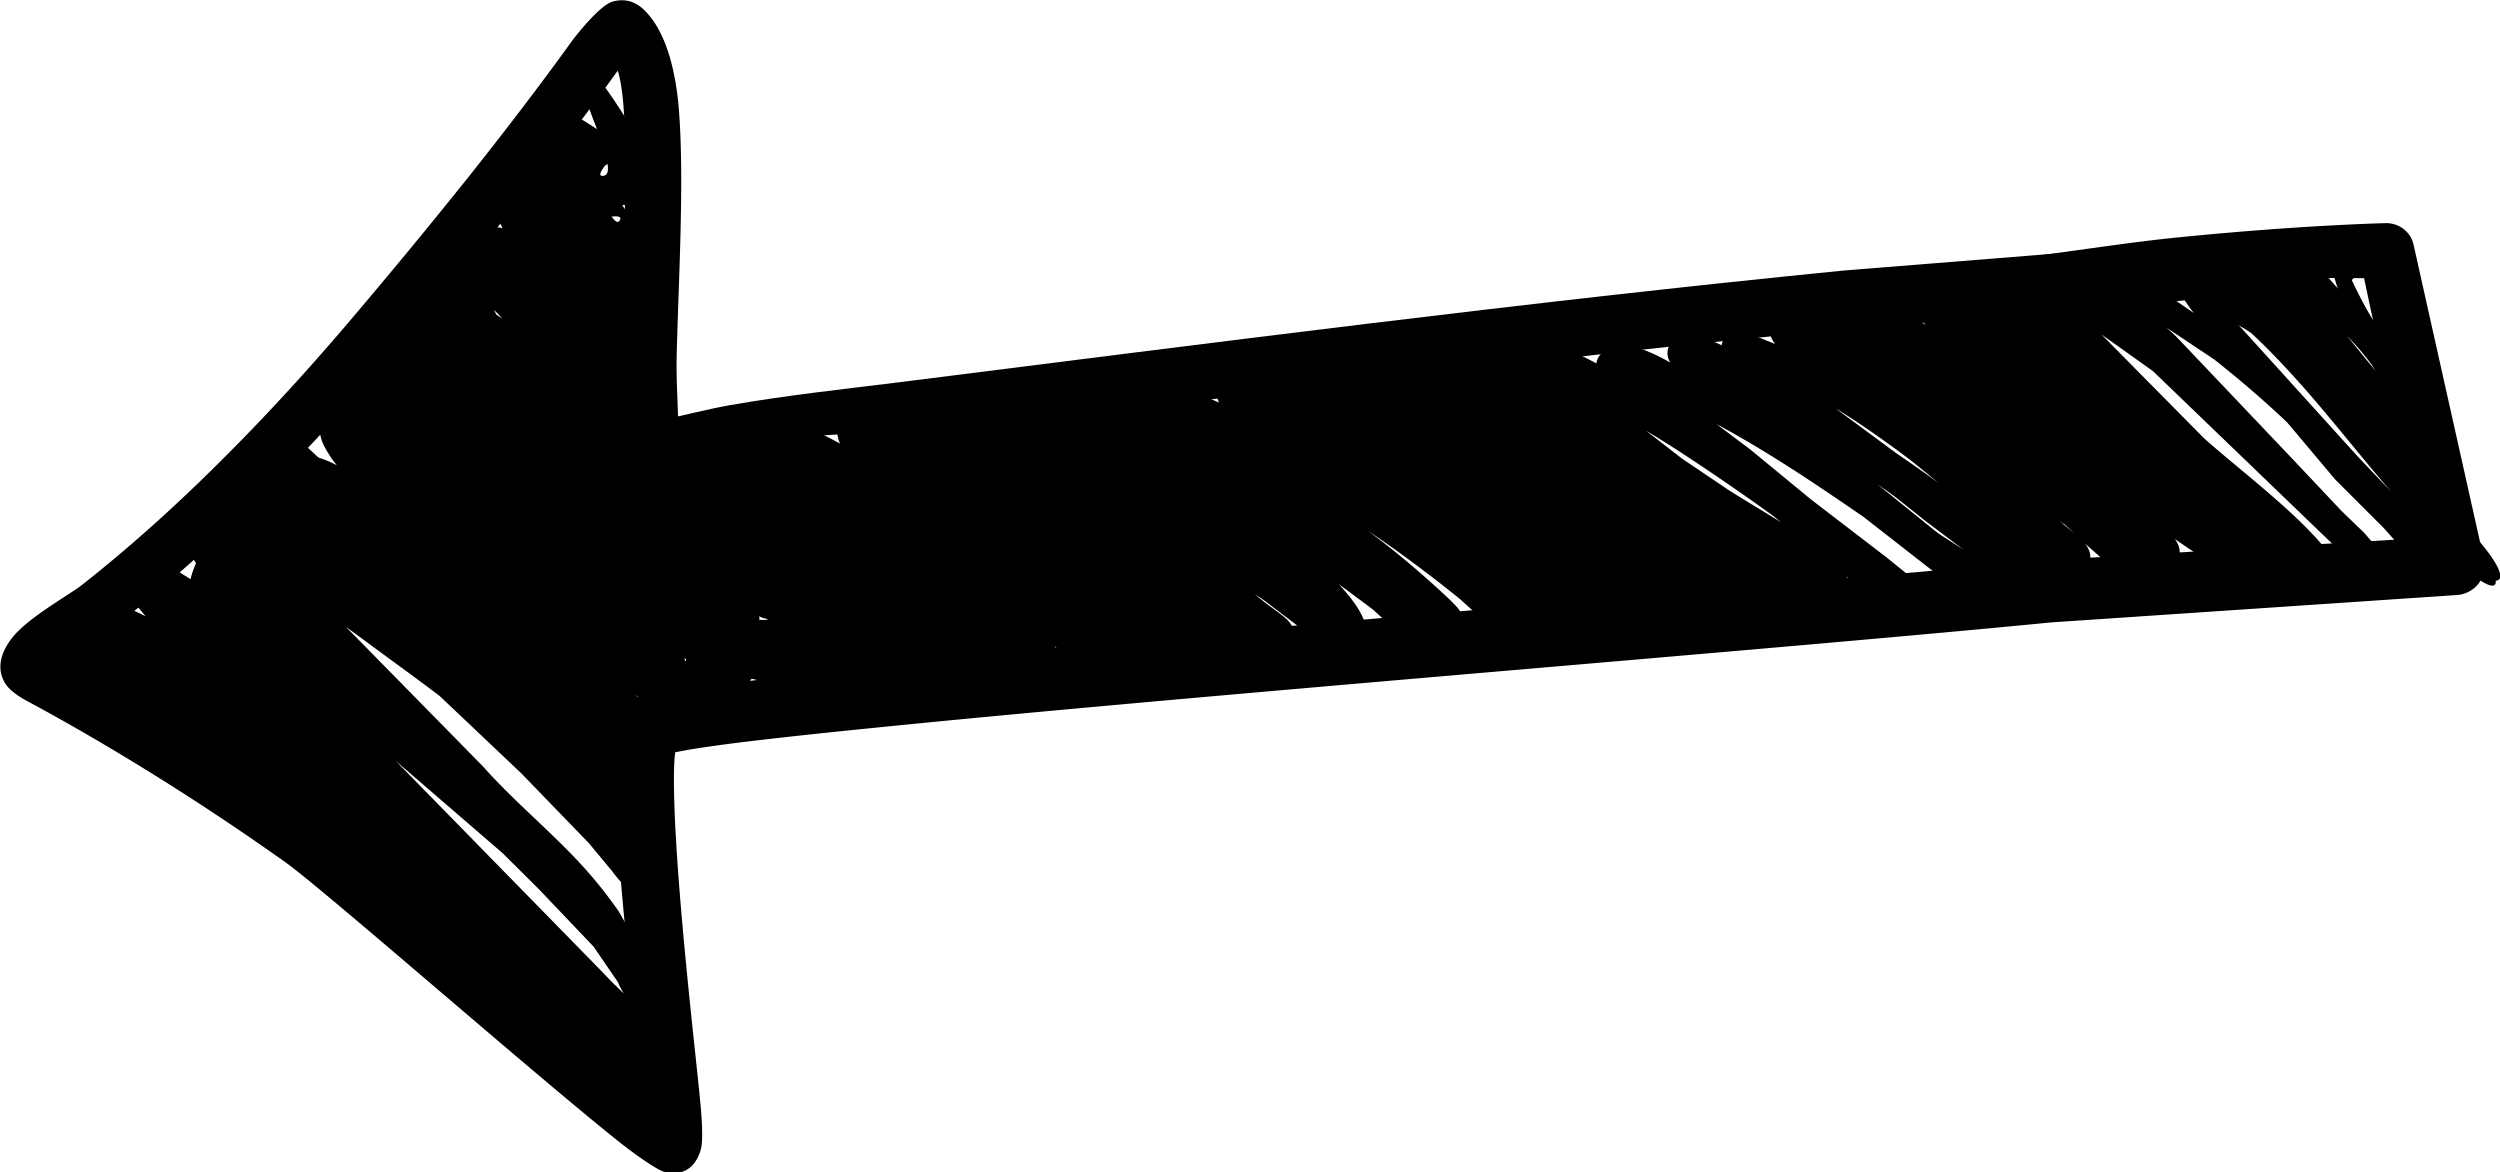 <svg xmlns="http://www.w3.org/2000/svg" id="Layer_2" data-name="Layer 2" viewBox="0 0 99.49 46.66"><defs><style>.cls-1{fill-rule:evenodd;stroke-width:0}</style></defs><g id="OBJECTS"><path d="M89.48 10.52s.07-.04.12-.04c.08.01.14.09.13.17.12.08.3-.1-.28.65-.11.13-.29.2-.56.3-1.02.35-2.88.42-3.06.45L73.56 13.1c-12.6 1.1-25.12 3.01-37.72 4-2.21.17-4.43.36-6.65.36-.97 0-1.9-.09-2.87-.14-.16.01-.3-.11-.32-.27-.01-.16.11-.3.27-.32.94-.2 1.85-.44 2.8-.61 2.18-.38 4.38-.62 6.57-.89 12.55-1.58 25.1-3.21 37.69-4.46l12.34-.99c.19 0 2.03-.05 3.08.14.24.04.43.31.52.19.35-.5.3.17.21.43Z" class="cls-1"/><path d="m24.58 2.82-.06.08c-1.31 1.82-2.68 3.6-4.09 5.36-1.4 1.75-2.83 3.48-4.28 5.19-1.74 2.06-3.57 4.09-5.49 6.02-1.93 1.94-3.96 3.79-6.1 5.47-.26.2-1.26.93-1.91 1.4 1.61.88 3.2 1.82 4.76 2.79 1.74 1.09 3.44 2.23 5.11 3.41l13.04 10.77c-.26-2.42-1.16-9.83-1.07-12.98.04-1.52.71-2.34 1.06-2.47 1.26-.48 8.14-1.3 16.91-2.14 12.98-1.23 30.17-2.57 38.91-3.42l14.91-.88-2.2-10.35c-1.31 0-3.95-.02-7.39-.14-1.69-.06-3.54-.21-5.55-.31-.12 0-.23-.09-.23-.22 0-.12.09-.23.22-.23 1.99-.27 3.83-.55 5.52-.72 4.98-.5 8.31-.57 8.31-.57.52 0 .98.35 1.09.86l2.8 12.52c.07.34 0 .69-.21.96s-.53.44-.87.46l-16.15 1.09c-10.07.99-31.31 2.68-44.47 3.96-4.99.49-8.79.89-10.28 1.21-.02.15-.03.32-.04.48-.12 3.31.85 11.45 1.01 13.15.01.13.19 1.67.05 2.17-.25.88-.87 1.05-1.47.89-.2-.05-.94-.51-1.96-1.33-3.49-2.8-11.65-9.96-13.15-11.02a104 104 0 0 0-5.01-3.34c-1.7-1.06-3.43-2.08-5.2-3.03-.23-.12-.68-.39-.87-.68q-.24-.36-.21-.78c.02-.38.24-.87.69-1.32.71-.72 2.15-1.53 2.55-1.85 2.07-1.63 4.03-3.42 5.9-5.31 1.88-1.89 3.66-3.88 5.36-5.91 1.43-1.69 2.84-3.41 4.23-5.15 1.38-1.74 2.73-3.5 4.02-5.29.14-.19 1.1-1.42 1.62-1.56.44-.12.83-.02 1.16.26.81.71 1.3 2.12 1.46 3.96.23 2.8 0 6.71-.08 9.81-.03 1.21.08 2.25.05 3.11-.01.41-.2.56-.22.91.05.07.02.17-.05.21s-.17.02-.21-.05c-.35-.13-.54-.15-.83-.47-.57-.63-.67-1.75-.8-2.92-.34-2.92.16-6.81 0-9.75-.05-.9-.1-1.7-.28-2.3Z" class="cls-1"/><path d="M93.04 11.5c-.11-.33-.19-.63-.24-.84-.13-.62.23-1.07.85.27.04.07.02.17-.06.21.3.65.73 1.45.95 1.74l.47.82c.24.32.45.65.61.99-.03-.06-.06-.1-.08-.11l.04.07-.11-.04c-.11.15-.14.79-.14.79s-.12.03-.26-.01c.48.58.91 1.18 1.23 1.81.18.34.01.56 0 .6a.9.9 0 0 1-.46.3l1.02 1.35.5.69s.11.14.14.16c1.93 1.9 2.28 2.78 1.82 2.81.04.48-.7.14-2.47-1.67l-.05-.05-.13-.13-.09-.09-.19-.2.08.1.16.18.19.22-.03-.04.02.03s-.08-.06-.21-.15c-.41-.11-.54 1.01-.54 1.01s-.04-.03-.09-.08c-.06-.07-.28-.3-.37-.4l-.73-.82-1.94-1.94-1.91-2.27c-.94-.89-1.92-1.73-2.91-2.51l-1.89-1.26c.15.13.29.26.4.37L91 18.02l2.19 2.32.87.84c.13.14.44.5.51.61.14.24.09.43.07.49-.07.21-.21.35-.46.38-.05 0-.23.04-.44-.13l-8.06-7.76-2.05-1.46 4.06 4.11c.91.83 2.63 2.15 3.9 3.39.69.68 1.26 1.33 1.54 1.89.32.63-.2.88-.37.94-.1.04-.29.07-.52-.04-.1-.05-.46-.37-.61-.49l-.25-.21v.06c-.14.35-.46.72-1.19.55-.16-.04-.37-.11-.63-.24-.1 0-.19-.03-.3-.06-.14-.05-.31-.2-.48-.34-.47-.26-1.03-.61-1.69-1.05-.96-.64-1.87-1.35-2.76-2.11-1.3-1.1-2.55-2.28-3.82-3.37-.81-.7-1.95-1.47-2.87-2.3-.45-.42-.85-.85-1.15-1.3-.33-.51-.06-.79.22-.95.1-.05.59-.06.79 0l.1.06c.05-.49.52-1.08 1.89-.45l.96.45.48.29c-.1-.21-.17-.4-.18-.58s.09-.74.79-.69c.26.02.81.15 1.68.74l.65.49c-.1-.19-.16-.39-.19-.59-.02-.15.2-.8.86-.6.37.12 1.31.55 1.33.56l1.44.99a5 5 0 0 1-.44-.63c-.23-.42-.25-.79-.12-1.01.14-.24.63-.36 1.23 0 .15.09.32.2.5.33-.07-.18-.11-.34-.1-.48.02-.3.3-.68.92-.4.14.07.34.17.56.31-.12-.33-.15-.65-.06-.91.07-.19.5-.6 1.08-.21.54.37 1.78 1.59 1.85 1.67.1.12.21.24.32.36Zm-3.97 1.44c.26.14.47.27.58.37.76.71 1.46 1.47 2.14 2.24 1.15 1.32 2.22 2.69 3.36 4.01l-1.3-1.37-4.61-5.09-.16-.16Zm4.34.44c.23.23.45.47.65.72.12.14.23.29.34.44l.04.07.1.17-.14-.19z" class="cls-1"/><path d="m75.71 12.34 1.84 1.18 2.46 2.11c.52.38 1.02.78 1.52 1.18 1.01.82 1.98 1.68 2.93 2.58.42.39 1.07.87 1.56 1.38.27.28.49.57.64.86.13.26.07.44.06.5-.06.24-.47.81-1.07.32-.04-.03-.11-.1-.18-.19l-.02.08c-.08.28-.61 1.02-1.35.38-.08-.07-.35-.4-.48-.52l-.66-.58a.849.849 0 0 1-1.1 1.28l-.59-.44c.12.26.06.47 0 .61-.08.17-.31.63-.95.41-.3-.1-.62-.29-.93-.53l-.07-.05c.05.07.09.13.12.19.25.5-.08.76-.21.84-.11.07-.31.16-.58.06-.1-.04-.47-.33-.62-.45l-.73-.52-3.14-2.45c-1.38-.95-2.75-1.88-4.18-2.74q-.825-.495-1.68-.96l1.37 1.03 2.38 1.96 3.05 2.34c.59.48.87.7.99.81.09.08.13.12.15.14.24.25.2.42.21.47.03.4-.17.59-.41.71-.15.07-.45.14-.81-.04-.37-.19-1.17-.87-1.27-.95l-.49-.4c.13.17.24.33.32.5.21.42-.03.67-.13.76-.12.11-.31.23-.61.15-.06-.02-.29-.16-.39-.22l-.63-.42c.05.26.02.57-.41.78-.1.05-.42.14-.79-.07-.08-.05-.18-.12-.3-.2.05.18.03.34 0 .44-.09.27-.27.4-.44.47s-.68-.1-.91-.23l-1.19-.72-.53-.4c-.03.2-.13.4-.42.55-.09.05-.23.08-.4.08l.08.05c.12.06.39.26.45.33.45.52.04.89-.21.99-.06.03-.22.1-.47.01-.5-.18-1.02-.51-1.54-.9-.19-.14-.38-.3-.57-.45L62.7 23.3s-.03.09-.05.13c-.15.25-.47.33-.71.18-1.31-.69-2.63-1.37-3.89-2.14-1.87-1.15-3.66-2.44-5.53-3.59-.12-.07-1.89-.91-2.77-1.62-.47-.38-.71-.79-.74-1.08-.07-.65.25-.93.85-.94.3 0 .9.25 1.21.37l.73.36q-.27-.285-.51-.6c-.35-.48 0-.78.13-.86.08-.05.23-.12.45-.06.08.02.28.13.49.24.03-.42.3-.58.76-.53.31.04.9.35 1.21.48.39.15.78.33 1.16.51.11-.48.46-.61 1.01-.46.23.06.61.32.91.48-.07-.3.06-.55.16-.66s.29-.26.64-.23c.18.02.59.14 1.31.47l.54.27c.03-.05.06-.11.1-.16.2-.26.72-.46 1.42-.26.58.16 1.36.55 1.95.86.03-.21.15-.42.46-.57.37-.18.92-.16 1.52.07.31.12.65.29.96.47-.23-.39-.06-.7.1-.87.1-.1.29-.26.66-.21.42.05.86.19 1.29.39 0-.05.01-.09.03-.13.05-.15.41-.51 1.04-.32.26.08.64.23 1.05.4-.13-.18-.18-.33-.19-.4-.07-.41.11-.67.42-.82.28-.14.73-.16 1.27 0 .41.13.91.36 1.36.61l-.05-.1c-.26-.56.07-.75.39-.8.1-.02.52.13.69.22l.59.28-.03-.03c-.05-.14-.05-.22-.03-.26.05-.16.22-.44.52-.2.04.03.12.12.2.22Zm-.54 7.25.31.23 1.13.9 1.55 1.17c-.46-.31-.94-.59-1.17-.78l-2.28-1.84zm6.94 1.25h.02l.45.42-.63-.54zm-16.59-3.69c.61.36 1.2.74 1.79 1.13 1.09.72 2.16 1.46 3.23 2.23l.34.28c-.91-.58-1.82-1.09-2.4-1.5l-1.53-1.03-1.42-1.1Zm7.58-.87c.51.32 1.02.65 1.51 1 .53.37 1.06.75 1.57 1.15l.98.8c-.56-.41-1.12-.8-1.69-1.19l-2.37-1.75Z" class="cls-1"/><path d="M44.88 15.52c.09-.2.52-.68 1.29-.44.55.17 1.61.62 2.34.94-.19-.41 0-.67.1-.79a.7.7 0 0 1 .7-.26c.1.02.47.23.62.32l.52.27.04-.02c.22-.1.95.04 1.84.49 1.22.62 2.92 1.66 4.07 2.41q1.11.615 2.19 1.26c1.27.76 2.51 1.57 3.73 2.46.36.26 1.81 1.02 2.53 1.71.4.38.62.78.66 1.09.1.8-.35 1.04-.77 1.1-.16.02-.39.01-.66-.12-.37-.18-1.05-.8-1.4-1.05l-.67-.49c.08.13.11.24.12.31.08.51-.12.84-.52 1.03-.28.13-.86.16-1.5-.24-.76-.48-1.88-1.56-2.07-1.71-1.17-.94-2.36-1.83-3.59-2.66l.38.29c1.14.86 2.3 1.91 2.83 2.41.17.17.29.29.34.35.18.22.22.41.23.49.13.63-.2.97-.57 1.15-.21.11-.67.21-1.21-.09-.55-.3-1.73-1.4-1.81-1.47-.45-.34-.91-.68-1.37-1.02.44.47.77.91.95 1.3.38.82-.14 1.22-.35 1.34-.18.1-.49.24-.9.07-.2-.08-.88-.66-1.15-.91l-1.61-1.22-.28-.18.34.28c.27.23.87.6 1.06.86.2.28.25.56.23.8-.03.33-.17.68-.65.92-.23.11-.68.2-1.23-.09-.2-.1-.46-.29-.74-.51.21.53 0 1.02-.06 1.1-.23.3-.78.65-1.57.29-.35-.16-.92-.58-1.43-.99.04.53-.43.88-.59.96-.23.11-.67.2-1.21-.06-.53-.25-1.46-.97-2.1-1.48.06.26 0 .46-.07.6-.1.2-.41.72-1.16.45l-.12-.05c.05.13.07.26.06.38-.01.33-.12.7-.62.93-.29.14-.92.15-1.61-.28-.48-.3-1.09-.79-1.59-1.22.01.09.02.17.01.25-.03.37-.17.77-.71 1.04-.2.1-.7.21-1.31-.11-.78-.41-2.52-1.79-2.74-1.95l-1.63-1.14a.8.8 0 0 1-.33-.13l-3.28-1.95-2.47-1.49c-.74-.48-.76-1.12-.64-1.49.06-.22.25-.48.52-.65-.58-.42-1.18-.9-1.46-1.23-.45-.54-.45-1.07-.35-1.36.09-.25.69-.99 1.73-.6.68.25 2.07.99 2.83 1.41-.02-.23.05-.41.11-.53.14-.26.49.81.87.77.25-.03 1.18-.84 1.59-.58l.6.41c.2-.31.67-.73 1.41-.44.43.17 1.2.57 1.81.89-.22-.47-.06-.89.05-1.04.14-.18.63-.54 1.36-.25.22.08.52.23.85.41.04-.49.3-.74.58-.9.21-.12.49-.2.84-.13.24.05.71.35.96.46l.04.02v-.05c-.07-.58.2-.83.5-.95.16-.06.38-.1.65-.01.33.11.95.58 1.27.76l1.13.61a2.2 2.2 0 0 1-.31-.83c-.03-.25.38-1.56 1.6-1.13.48.17 1.68.74 1.73.77l.16.08Zm15.43 9.44c.15.15.2.3.1.41-.31.33-.26 0-.1-.41m-9.2-9.11c-.1-.03-.16-.08-.12-.14.05-.11.1.01.12.14" class="cls-1"/><path d="M23.85 3.21s.08.07.12.12c.29.37.96 1.37 1.45 2.25.56.99.46 1.96.3 2.24-.04.07-.42.37-.96.34l.02.03c.35.51.54 1.04.57 1.58.03.52-.15.82-.4 1 .13.14.25.29.36.43.47.65.74 1.33.73 2.05-.03.86-.49 1.2-.95 1.34-.06.02-.13.03-.2.04.56.66 1.06 1.3 1.36 1.76.54.82.5 1.54.42 1.77-.07.21-.44.72-1.04.85l.22.2 2.78 2.89c.92 1 1.31 1.55 1.42 1.8.14.3.18.55.17.77.96-.01 2.23.02 3 .29.84.3 1.27.86 1.26 1.56 0 .33-.32 1.06-1.38 1.06-.63 0-1.85-.21-3.18-.57l-.02.02-.04.04c.02.14.01.26 0 .35-.07.31-.52.8-1.31 1.1-1.01.39-2.81.64-3.21 1.01-.1.1-.2.52-.34.94.37.66.47 1.29.28 1.72-.08.18-.18.4-.36.53-.2.15-.42.29-.72.26-1.27-.12-1.6-.76-1.51-1.66.02-.19.07-.4.15-.62-.76-.57-1.84-1.19-2.06-1.38l-6.85-6.31c-1.3-1.21-2.45-2.36-2.86-2.94-.34-.48-.35-.89-.32-1.08.09-.46.34-.81.93-.89.48-.06 1.09.08 1.71.41h.01a4.4 4.4 0 0 1-.51-.78c-.42-.9 0-1.47.43-1.66.15-.06.36-.12.63-.09-.12-.2-.21-.4-.25-.6-.22-.93.27-1.26.76-1.37.17-.04.43-.06.74.06.08.03.16.07.25.13.17-.36.34-.69.4-.93.02-.06.03-.12.04-.18-.16-.63-.04-1.04.21-1.32l.04-.14c.14-.44.36-.8.68-1.04.65-.5 1.14-.59 1.51-.52.03-.24.13-.44.21-.55.23-.32.73-.61 1.46-.44-.28-.54-.39-1.11-.31-1.69.01-.1.51-.88 1.25-.97-.16-.43-.24-.86-.19-1.32.04-.33.71-1.28 1.85-.67.28.15.71.42 1.16.71-.19-.49-.38-.96-.43-1.24 0 0 .88-1.84.54-.71Zm-.24 28.38c.02.09-.03.17-.15.22-.06.03.05-.12.06-.17zm1.72-3.91.07.05h-.03l-.07-.07zm1.89-1.48.06.02.03.03-.01.03-.02.04-.03-.07zm-7.54-13.85.32.33-.25-.16-.08-.17Zm4.66-3.73c.25-.03.45 0 .3.18-.08.09-.19-.03-.3-.18m-.16-2.08c.04.28 0 .46-.21.46s.06-.35.12-.42c.01-.01.05-.03.09-.05Zm-2.15-.31-.06.02c-.05 0-.49.2-.39.02.09-.15.25-.14.45-.03Z" class="cls-1"/><path d="M24.27 31.95c.64.76 1.18 1.53 1.55 2.28 1.35 2.72.79 2.82-1.16.81a5 5 0 0 1-.29-.36l-.93-1.12-2.69-2.78-3.25-3.08c-1.12-.85-2.2-1.62-3.07-2.27l-.67-.49 5.46 5.56c1.19 1.34 2.61 2.51 3.85 3.84.56.6 1.07 1.24 1.54 1.91.08.11.67 1.23 1.18 2.12.24.35.5.73.65.96.35.56-.08 1.01-.16 1.06-.06.03-.38.06-.72-.16.33.32.66.65.95.99.41.47.76.94.97 1.39.3.62-.14.9-.3.97-.11.05-.31.1-.56-.02-.07-.03-.2-.13-.35-.25.1.14.17.27.18.33.04.29-.07.49-.22.61-.11.09-.32.25-.69.12-.53-.19-1.11-.61-1.69-1.15-1.05-.98-2.12-2.36-2.86-3.06-1.6-1.52-3.26-3.03-4.97-4.49-.33-.28-.65-.55-.98-.82-.21.2-.56.31-1.08.04-.19-.1-.63-.42-1.49-1.21l-2.21-1.9-1.1-1-.06.03s-.07.03-.11.05l-.09.03c-.13.07-.3.11-.52.07-.09-.02-.46-.23-.6-.34-.64-.42-1.7-1.18-1.79-1.25-.55-.39-1.67-.96-2.5-1.55-.51-.37-.92-.75-1.1-1.13-.1-.18.04-.83.49-.94.01-.21.06-.47.4-.6.08-.04.19-.07.32-.07 0-.06 0-.1.02-.14.18-.54.58-.79 1.14-.78.29 0 .72.2 1.04.37-.28-.33-.71-.86-.93-1.11-.07-.08-.12-.13-.15-.16-.04-.05-.06-.09-.08-.11-.39-.62.18-.99.32-1.06.21-.11.73-.12 1.39.22.34.17.76.44 1.23.74.05-.19.11-.38.19-.56l.03-.08c-.1-.15-.2-.3-.23-.41-.12-.44 0-.77.44-1.01.1-.05.37-.09.72.04l.04-.04v-.04c.1-.26.26-.5.51-.64l-.04-.08c-.04-.08-.06-.14-.07-.16-.12-.35-.02-.57 0-.66.16-.46.5-.64.92-.65.05 0 .52-.03.85.46.04.06.13.21.22.35.41.45 1.4 1.17 1.85 1.77l.14.21 1.61 1.28c1.06.81 2.09 1.64 3.1 2.51l-3.7-4.04c-.33-.37-1.14-1.41-1.82-2.23a.14.14 0 0 1-.14-.12.24.24 0 0 0-.06-.11l-.05-.06c-.22-.23-.67-.41-.86-.58-.31-.29-.26-.54.11-.78.09-.05.41-.03.77.28.75.62 2.35 2.36 2.85 2.84l6.24 6.63 1.99 2.45 1.25 1.74c.13.17.11.41-.05.55-.04.04-.08.06-.13.08Zm-8.58-1.72L20 33.95l1.43 1.42 2.2 2.31.47.69.48.7.1.21c.03.05.05.1.08.15l.07.11c-.32-.3-.61-.59-.86-.86l-8.29-8.47Zm-3.98-12.26c-.07-.09-.08-.16 0-.21.1-.06.09.12 0 .21" class="cls-1"/></g></svg>